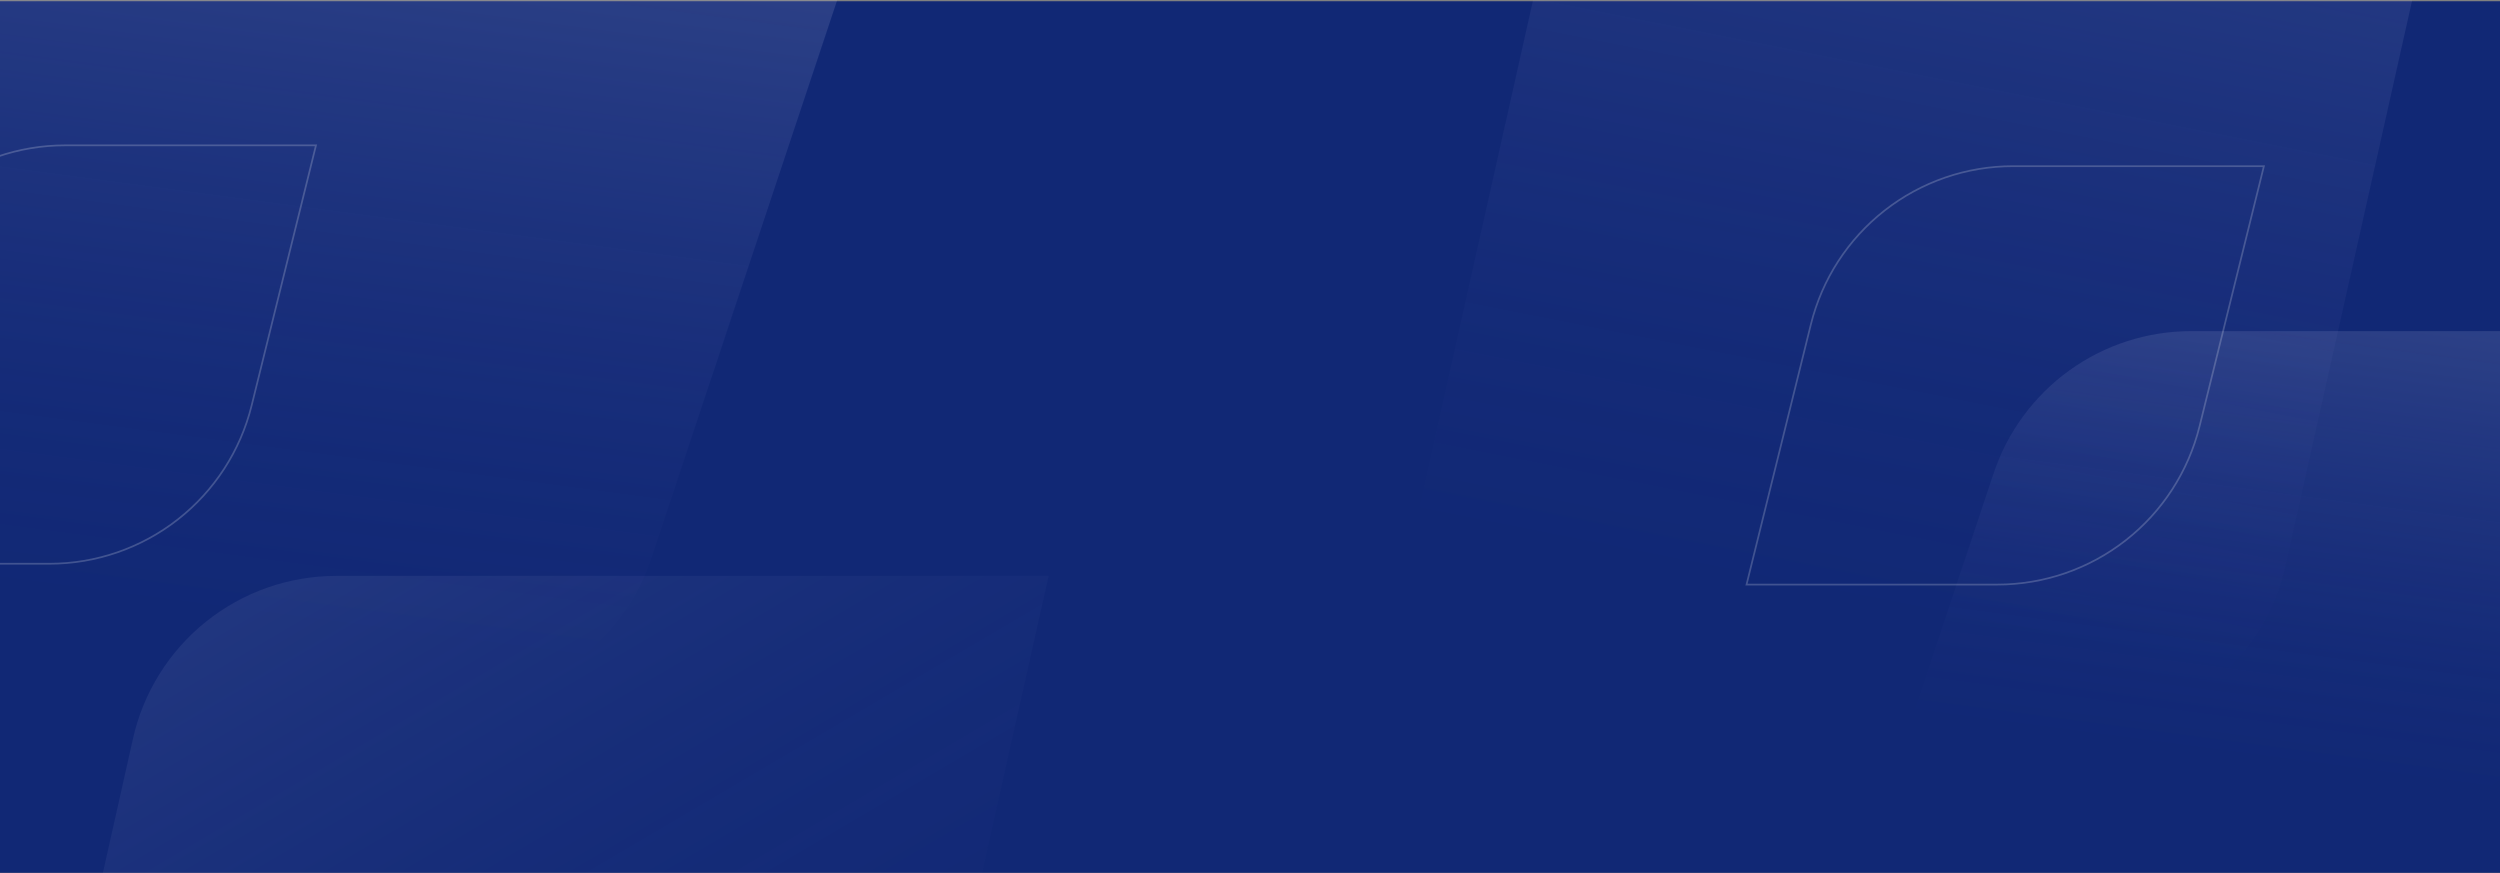 <svg width="1440" height="503" viewBox="0 0 1440 503" fill="none" xmlns="http://www.w3.org/2000/svg">
<rect x="0" y="0" width="1440" height="503" fill="#808080" stroke="none"/>
<g clipPath="url(#clip0)">
<path d="M1440 0.718H0V502.718H1440V0.718Z" fill="#112875"/>
<path opacity="0.2" d="M1148.26 272.795C1156.22 248.895 1171.5 228.107 1191.93 213.376C1212.37 198.645 1236.92 190.718 1262.11 190.718L1550 190.718L1483.74 389.641C1475.78 413.54 1460.5 434.328 1440.07 449.06C1419.63 463.791 1395.08 471.718 1369.89 471.718H1082L1148.26 272.795Z" fill="url(#paint0_linear)"/>
<path opacity="0.2" d="M-115.136 49.802C-107.176 25.901 -91.897 5.111 -71.462 -9.622C-51.028 -24.354 -26.476 -32.282 -1.284 -32.282L493 -32.282L375.136 321.634C367.176 345.535 351.897 366.324 331.462 381.057C311.028 395.79 286.475 403.718 261.284 403.718H-233L-115.136 49.802Z" fill="url(#paint1_linear)"/>
<path opacity="0.2" d="M894.591 -51.52C900.553 -78.127 915.398 -101.91 936.682 -118.953C957.967 -135.996 984.42 -145.282 1011.69 -145.282H1422L1316.41 325.956C1310.45 352.563 1295.6 376.346 1274.32 393.389C1253.03 410.432 1226.58 419.718 1199.31 419.718H789L894.591 -51.52Z" fill="url(#paint2_linear)"/>
<path opacity="0.1" d="M76.591 425.48C82.553 398.873 97.398 375.09 118.682 358.047C139.967 341.004 166.42 331.718 193.687 331.718H604L498.409 802.956C492.447 829.563 477.602 853.346 456.318 870.389C435.033 887.432 408.58 896.718 381.313 896.718H-29L76.591 425.48Z" fill="url(#paint3_linear)"/>
<path opacity="0.2" d="M1043.05 186.91C1049.49 160.88 1064.46 137.756 1085.57 121.227C1106.68 104.698 1132.72 95.718 1159.54 95.718H1304L1266.95 245.526C1260.51 271.556 1245.54 294.68 1224.43 311.208C1203.32 327.737 1177.28 336.718 1150.46 336.718H1006L1043.05 186.91Z" stroke="white" stroke-miterlimit="10"/>
<path opacity="0.2" d="M-78.952 174.91C-72.515 148.88 -57.545 125.756 -36.431 109.227C-15.317 92.698 10.725 83.718 37.539 83.718H182L144.952 233.526C138.515 259.556 123.545 282.68 102.431 299.208C81.317 315.737 55.275 324.718 28.461 324.718H-116L-78.952 174.91Z" stroke="white" stroke-miterlimit="10"/>
</g>
<defs>
<linearGradient id="paint0_linear" x1="1227.55" y1="429.849" x2="1274.16" y2="79.63" gradientUnits="userSpaceOnUse">
<stop stop-color="#4C50B1" stop-opacity="0"/>
<stop offset="1" stop-color="#F0F7FF"/>
</linearGradient>
<linearGradient id="paint1_linear" x1="-7.214" y1="338.754" x2="65.125" y2="-204.642" gradientUnits="userSpaceOnUse">
<stop stop-color="#4C50B1" stop-opacity="0"/>
<stop offset="1" stop-color="#F0F7FF"/>
</linearGradient>
<linearGradient id="paint2_linear" x1="985.863" y1="335.533" x2="1122.32" y2="-354.119" gradientUnits="userSpaceOnUse">
<stop stop-color="#4C50B1" stop-opacity="0"/>
<stop offset="1" stop-color="#F0F7FF"/>
</linearGradient>
<linearGradient id="paint3_linear" x1="550.195" y1="614.218" x2="272.349" y2="142.172" gradientUnits="userSpaceOnUse">
<stop stop-color="#4C50B1" stop-opacity="0"/>
<stop offset="1" stop-color="#F0F7FF"/>
</linearGradient>
<clipPath id="clip0">
<rect width="1440" height="502" fill="white" transform="translate(0 0.718)"/>
</clipPath>
</defs>
</svg>
